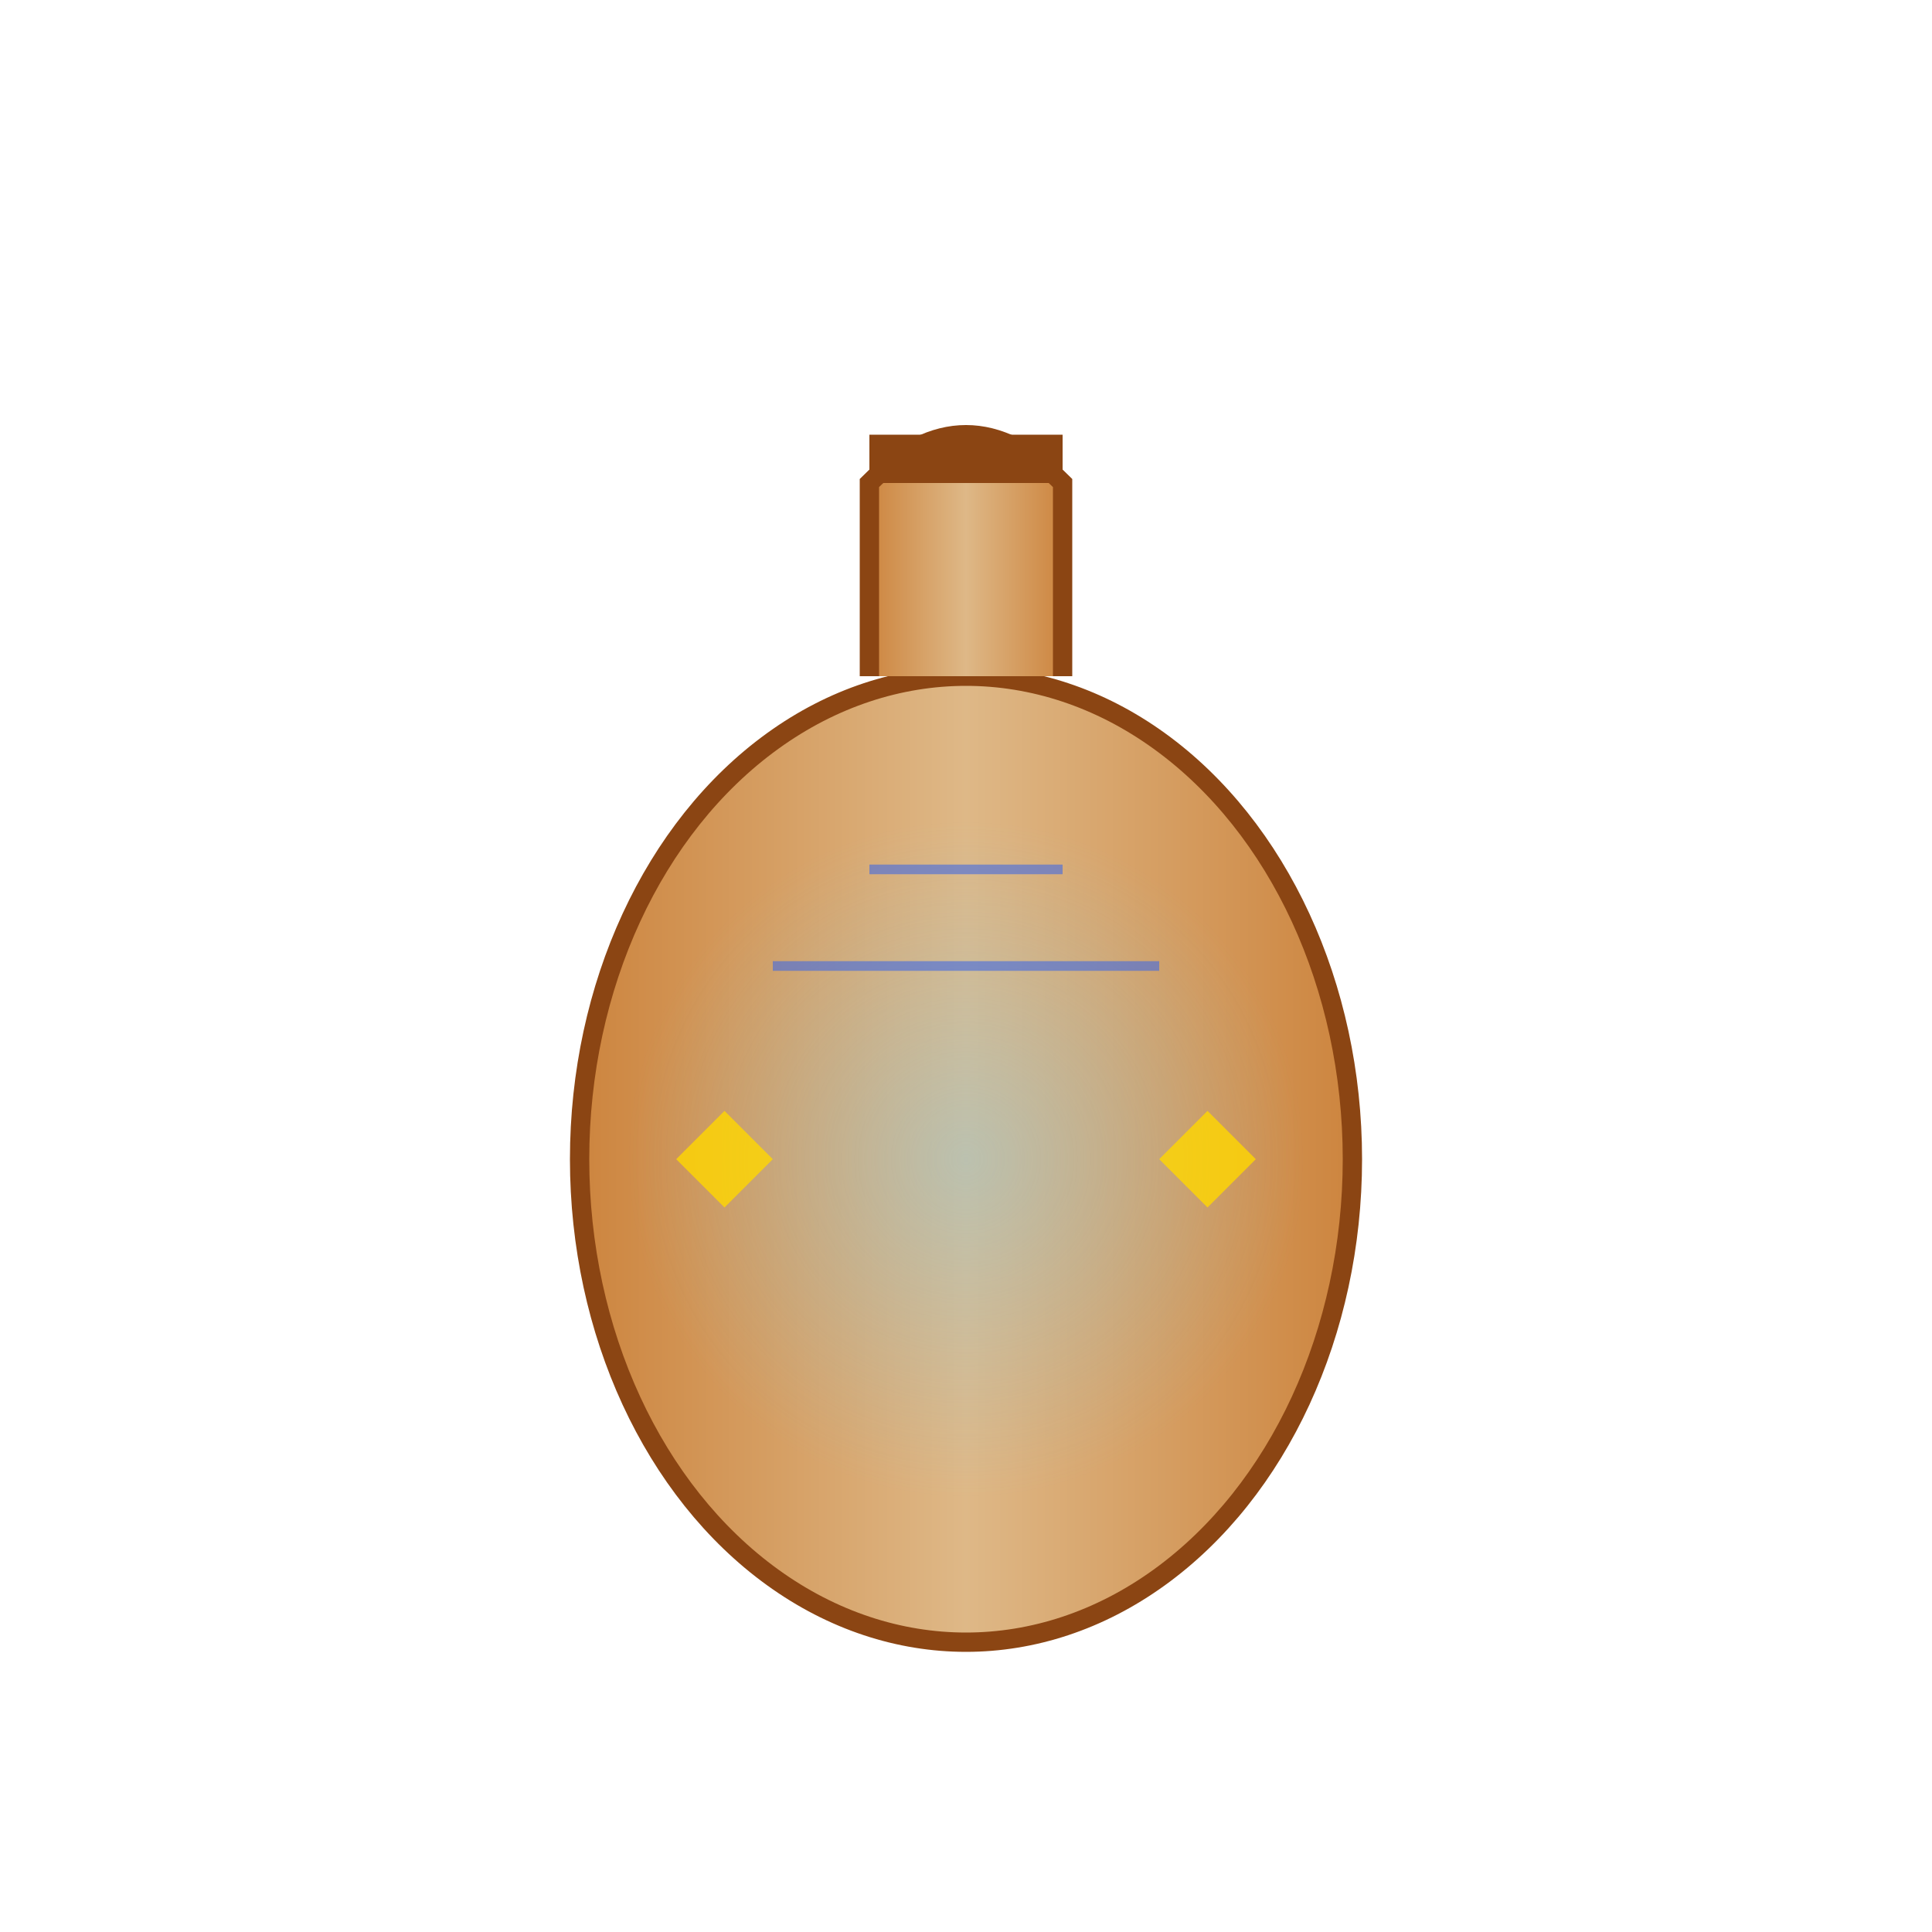 <?xml version="1.0" encoding="UTF-8"?>
<svg width="200" height="200" viewBox="0 0 200 200" xmlns="http://www.w3.org/2000/svg">
  <!-- Définition des gradients -->
  <defs>
    <linearGradient id="metal" x1="0%" y1="0%" x2="100%" y2="0%">
      <stop offset="0%" style="stop-color:#CD853F"/>
      <stop offset="50%" style="stop-color:#DEB887"/>
      <stop offset="100%" style="stop-color:#CD853F"/>
    </linearGradient>
    <radialGradient id="magie" cx="50%" cy="50%" r="50%" fx="50%" fy="50%">
      <stop offset="0%" style="stop-color:#87CEEB;stop-opacity:0.8"/>
      <stop offset="100%" style="stop-color:#87CEEB;stop-opacity:0"/>
    </radialGradient>
  </defs>

  <!-- Corps de la gourde -->
  <ellipse cx="100" cy="120" rx="40" ry="50" fill="url(#metal)" stroke="#8B4513" stroke-width="2"/>
  
  <!-- Goulot -->
  <path d="M90 70 L90 50 Q100 40 110 50 L110 70" fill="url(#metal)" stroke="#8B4513" stroke-width="2"/>
  
  <!-- Bouchon -->
  <rect x="90" y="45" width="20" height="5" fill="#8B4513"/>
  
  <!-- Effet magique -->
  <circle cx="100" cy="120" r="35" fill="url(#magie)" opacity="0.5">
    <animate attributeName="opacity" values="0.5;0.8;0.5" dur="2s" repeatCount="indefinite"/>
  </circle>
  
  <!-- Symboles magiques -->
  <path d="M80 100 L120 100" stroke="#4169E1" stroke-width="1" opacity="0.6">
    <animate attributeName="y" values="100;110;100" dur="3s" repeatCount="indefinite"/>
  </path>
  <path d="M90 90 L110 90" stroke="#4169E1" stroke-width="1" opacity="0.6">
    <animate attributeName="y" values="90;100;90" dur="2s" repeatCount="indefinite"/>
  </path>
  
  <!-- Étoiles -->
  <path d="M70 120 L75 115 L80 120 L75 125 Z" fill="#FFD700" opacity="0.8">
    <animate attributeName="opacity" values="0.8;0.3;0.8" dur="1.5s" repeatCount="indefinite"/>
  </path>
  <path d="M120 120 L125 115 L130 120 L125 125 Z" fill="#FFD700" opacity="0.8">
    <animate attributeName="opacity" values="0.8;0.3;0.8" dur="1.5s" repeatCount="indefinite"/>
  </path>
</svg> 